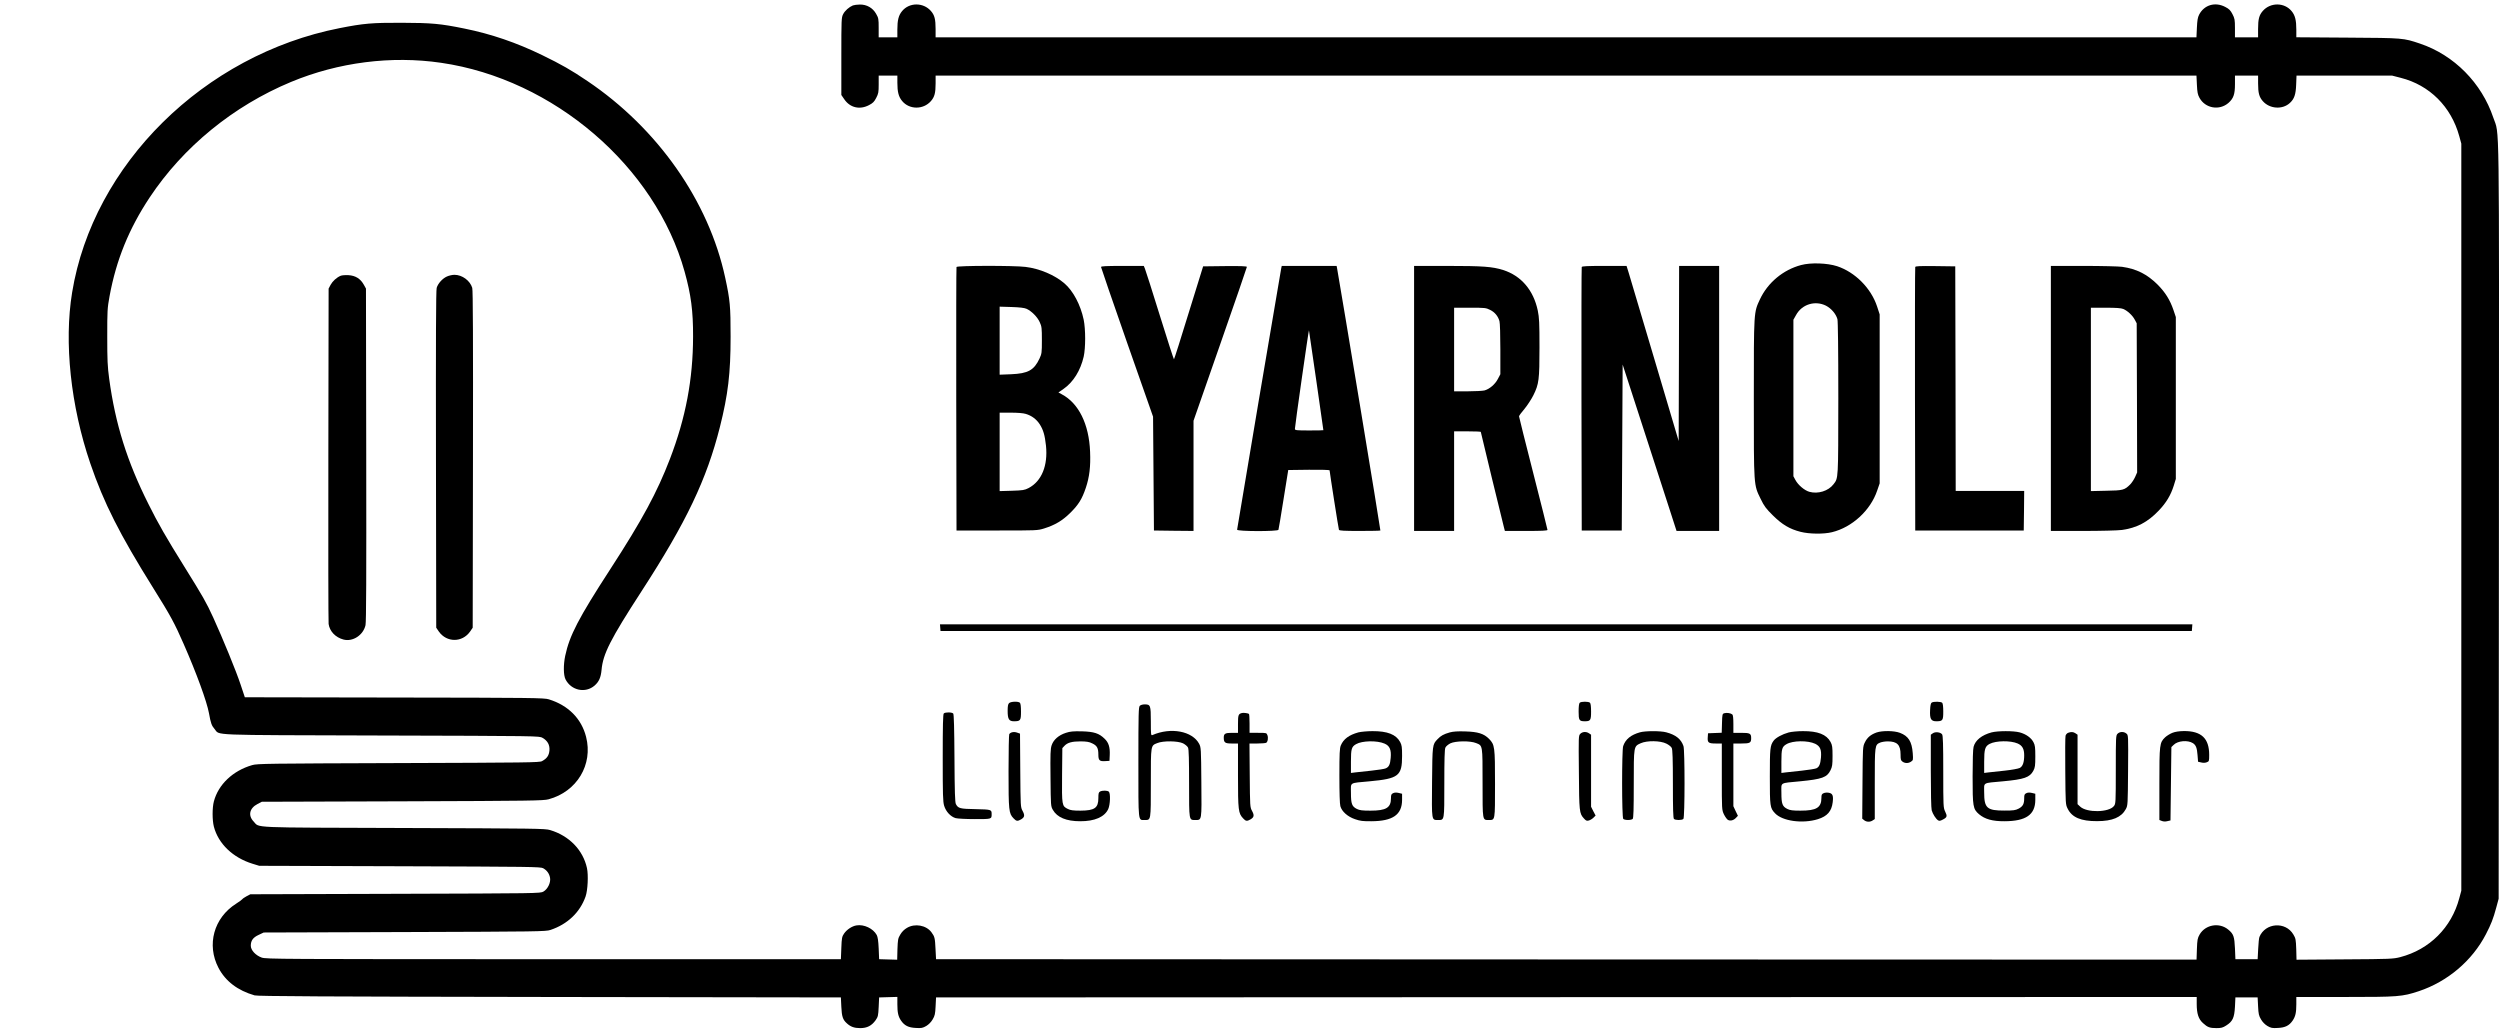 <?xml version="1.0" standalone="no"?>
<!DOCTYPE svg PUBLIC "-//W3C//DTD SVG 20010904//EN"
 "http://www.w3.org/TR/2001/REC-SVG-20010904/DTD/svg10.dtd">
<svg version="1.0" xmlns="http://www.w3.org/2000/svg"
 width="2811pt" height="1157pt" viewBox="0 0 2811 1157"
 preserveAspectRatio="xMidYMid meet">

<g transform="translate(0,1157) scale(0.1,-0.1)"
fill="#000000" stroke="none">
<path d="M9590 11509 c-43 -18 -90 -59 -110 -99 -19 -37 -20 -60 -20 -473 l0
-435 33 -48 c64 -95 174 -121 278 -66 43 22 59 38 81 81 25 48 28 63 28 152
l0 99 105 0 105 0 0 -81 c0 -103 14 -157 53 -204 81 -99 238 -100 324 -2 41
47 53 91 53 200 l0 87 7089 0 7088 0 5 -103 c4 -85 9 -111 29 -147 65 -119
224 -146 326 -57 56 50 73 96 73 210 l0 97 130 0 130 0 0 -87 c0 -109 12 -153
53 -200 77 -88 222 -98 305 -20 49 45 66 95 70 205 l4 102 538 0 537 0 97 -25
c324 -82 567 -324 658 -656 l23 -84 0 -4200 0 -4200 -23 -85 c-87 -329 -334
-576 -664 -662 -79 -20 -108 -22 -624 -25 l-542 -4 -3 118 c-4 108 -6 122 -32
165 -88 150 -316 133 -382 -27 -5 -11 -11 -72 -14 -135 l-6 -115 -125 0 -125
0 -5 120 c-6 135 -16 164 -76 213 -100 83 -256 56 -321 -55 -24 -42 -27 -58
-31 -165 l-4 -118 -7087 2 -7086 3 -6 115 c-6 124 -9 138 -46 188 -59 79 -186
102 -275 49 -31 -18 -57 -44 -75 -75 -26 -43 -28 -57 -32 -165 l-3 -118 -102
3 -101 3 -5 120 c-4 86 -10 129 -22 152 -40 73 -143 122 -227 108 -51 -8 -110
-47 -141 -93 -22 -32 -26 -49 -30 -161 l-5 -126 -3230 0 c-3091 0 -3232 1
-3282 18 -68 24 -123 83 -123 133 0 58 25 93 88 122 l57 27 1585 5 c1505 5
1588 6 1640 24 191 64 331 197 394 375 25 71 33 242 16 320 -44 203 -200 364
-415 428 -56 17 -164 18 -1645 23 -1762 6 -1617 -1 -1688 73 -65 67 -47 150
44 197 l48 25 1581 5 c1456 5 1585 7 1644 23 318 86 501 390 421 702 -52 205
-201 355 -420 422 -51 16 -189 18 -1736 20 l-1681 3 -47 141 c-49 150 -202
522 -309 757 -79 172 -113 231 -322 567 -208 334 -296 487 -405 706 -242 482
-373 902 -442 1409 -19 141 -22 210 -22 475 0 292 1 318 26 455 75 407 217
757 451 1110 378 569 941 1029 1590 1299 532 221 1128 297 1687 215 1265 -184
2409 -1166 2738 -2349 72 -258 96 -442 95 -730 -1 -480 -82 -910 -260 -1375
-144 -375 -311 -685 -671 -1240 -358 -552 -458 -745 -507 -975 -21 -102 -20
-217 4 -264 64 -125 224 -159 327 -69 49 43 70 91 78 176 16 179 98 342 450
885 505 779 732 1257 881 1847 91 362 120 601 120 1015 0 342 -6 411 -61 664
-185 859 -758 1677 -1549 2210 -180 122 -296 188 -508 291 -290 141 -574 238
-875 299 -269 55 -369 64 -707 65 -331 1 -426 -7 -695 -60 -1527 -300 -2774
-1533 -3009 -2973 -92 -562 -16 -1274 204 -1920 152 -446 329 -796 710 -1406
193 -308 238 -392 340 -625 145 -330 261 -648 285 -780 20 -112 30 -139 62
-176 67 -75 -112 -68 1873 -74 1773 -5 1780 -5 1815 -26 57 -33 83 -79 78
-142 -5 -57 -28 -90 -83 -120 -27 -16 -165 -17 -1615 -22 -1472 -5 -1589 -6
-1645 -23 -217 -63 -380 -218 -430 -408 -19 -71 -19 -210 0 -284 50 -192 214
-349 435 -417 l75 -23 1580 -5 c1473 -5 1582 -6 1612 -22 43 -24 70 -61 78
-109 9 -53 -26 -126 -75 -154 -35 -20 -53 -20 -1665 -25 l-1630 -5 -42 -22
c-23 -13 -45 -27 -48 -33 -4 -6 -35 -29 -70 -51 -251 -159 -334 -462 -198
-722 79 -150 215 -254 406 -309 32 -10 792 -14 3317 -18 l3275 -5 5 -105 c5
-110 17 -146 62 -186 42 -39 84 -54 150 -54 78 0 129 27 173 88 28 40 30 52
35 150 l5 107 103 3 102 3 0 -83 c0 -94 10 -137 41 -183 39 -57 84 -79 165
-83 65 -4 79 -1 119 22 28 17 55 44 72 74 24 40 29 61 33 147 l5 100 7088 3
7087 2 0 -78 c0 -109 20 -171 71 -216 51 -47 76 -56 153 -56 51 0 70 5 107 29
73 46 92 86 99 211 l5 105 125 0 125 0 5 -100 c4 -86 9 -107 33 -147 17 -30
44 -57 72 -74 40 -23 54 -26 119 -22 81 4 126 26 165 83 31 46 41 89 41 182
l0 83 543 0 c604 0 646 3 834 65 324 108 601 343 755 641 58 112 82 173 116
299 l27 100 3 4250 c2 4709 8 4320 -63 4532 -131 390 -441 704 -825 833 -188
63 -184 63 -812 67 l-578 4 0 85 c0 108 -14 162 -53 209 -81 99 -238 100 -324
2 -41 -47 -53 -91 -53 -204 l0 -93 -130 0 -130 0 0 104 c0 94 -3 109 -28 157
-22 43 -38 59 -81 81 -114 60 -237 23 -294 -87 -16 -31 -21 -65 -25 -147 l-5
-108 -7088 0 -7089 0 0 93 c0 113 -12 157 -53 204 -86 98 -243 97 -324 -2 -39
-47 -53 -101 -53 -209 l0 -86 -105 0 -105 0 0 108 c0 100 -2 110 -29 157 -38
67 -105 105 -182 104 -30 0 -65 -5 -79 -10z"/>
<path d="M20252 8590 c-203 -54 -375 -198 -463 -385 -70 -150 -69 -131 -69
-1115 0 -999 -2 -968 77 -1130 39 -81 60 -109 137 -185 104 -103 189 -154 312
-185 97 -25 260 -27 353 -4 226 55 433 245 508 468 l28 81 0 950 0 950 -29 89
c-68 206 -247 386 -450 453 -112 36 -296 42 -404 13z m279 -457 c60 -31 112
-92 129 -151 6 -24 10 -333 10 -892 -1 -922 1 -893 -54 -965 -58 -76 -174
-112 -271 -85 -55 15 -128 77 -158 134 l-22 41 0 880 0 880 30 53 c66 121 214
166 336 105z"/>
<path d="M10755 8568 c-3 -7 -4 -677 -3 -1488 l3 -1475 455 0 c449 0 456 0
530 23 124 39 206 88 296 177 92 92 130 153 173 280 41 122 55 241 48 405 -12
311 -128 546 -319 647 l-37 20 60 42 c108 76 188 205 224 361 22 99 22 306 0
415 -35 167 -118 324 -217 409 -108 93 -278 166 -438 185 -126 16 -769 15
-775 -1z m787 -470 c56 -25 123 -92 149 -151 22 -47 24 -66 24 -202 0 -141 -2
-153 -26 -205 -62 -133 -129 -170 -321 -178 l-128 -5 0 383 0 382 133 -4 c91
-3 144 -9 169 -20z m-8 -1182 c67 -20 120 -60 157 -117 40 -63 57 -122 70
-240 23 -225 -49 -400 -196 -477 -45 -23 -63 -26 -187 -30 l-138 -4 0 441 0
441 123 0 c79 0 141 -5 171 -14z"/>
<path d="M12380 8568 c0 -7 132 -389 292 -848 l293 -835 5 -640 5 -640 223 -3
222 -2 0 619 0 620 300 860 c165 472 300 864 300 870 0 8 -72 11 -246 9 l-246
-3 -162 -522 c-88 -288 -163 -523 -166 -523 -3 0 -75 222 -159 493 -84 270
-159 507 -167 525 l-13 32 -240 0 c-186 0 -241 -3 -241 -12z"/>
<path d="M14406 8553 c-12 -59 -496 -2926 -496 -2939 0 -20 458 -21 465 -1 3
6 28 161 57 342 l53 330 233 3 c137 1 232 -1 232 -7 0 -16 100 -656 105 -668
3 -10 59 -13 233 -13 126 0 231 2 233 5 4 3 -440 2686 -486 2943 l-6 32 -309
0 -308 0 -6 -27z m394 -1259 c44 -307 80 -560 80 -561 0 -2 -72 -3 -160 -3
-146 0 -160 2 -160 18 -1 25 154 1111 158 1108 1 -2 38 -255 82 -562z"/>
<path d="M15900 7090 l0 -1490 225 0 225 0 0 560 0 560 150 0 c83 0 150 -3
150 -6 0 -6 244 -1013 261 -1076 l10 -38 239 0 c178 0 240 3 240 12 0 6 -72
294 -160 638 -88 345 -160 632 -160 639 0 6 27 44 61 83 33 40 78 109 100 153
63 127 69 175 69 540 0 276 -3 333 -19 412 -48 230 -187 393 -390 457 -120 38
-229 46 -628 46 l-373 0 0 -1490z m856 995 c52 -26 88 -70 104 -126 6 -19 10
-161 10 -315 l0 -282 -28 -53 c-31 -60 -93 -113 -150 -129 -20 -5 -106 -10
-189 -10 l-153 0 0 470 0 470 178 0 c170 0 180 -1 228 -25z"/>
<path d="M17785 8568 c-3 -7 -4 -677 -3 -1488 l3 -1475 225 0 225 0 5 933 5
933 223 -688 c122 -378 258 -799 303 -935 l80 -248 239 0 240 0 0 1490 0 1490
-225 0 -225 0 -2 -984 -3 -985 -269 907 c-148 499 -280 942 -293 985 l-24 77
-250 0 c-190 0 -251 -3 -254 -12z"/>
<path d="M21535 8568 c-3 -7 -4 -677 -3 -1488 l3 -1475 610 0 610 0 3 223 2
222 -385 0 -385 0 -2 1263 -3 1262 -223 3 c-173 2 -224 0 -227 -10z"/>
<path d="M23060 7090 l0 -1490 359 0 c200 0 394 5 438 11 169 23 291 87 416
218 85 89 135 173 169 281 l23 75 0 910 0 910 -27 80 c-39 114 -92 198 -178
285 -118 117 -237 177 -400 200 -36 5 -230 10 -432 10 l-368 0 0 -1490z m814
1006 c46 -19 104 -72 129 -120 l22 -41 3 -839 2 -838 -23 -52 c-13 -28 -38
-66 -56 -84 -63 -62 -79 -67 -268 -70 l-173 -4 0 1031 0 1031 165 0 c118 0
175 -4 199 -14z"/>
<path d="M3830 8469 c-45 -19 -90 -60 -113 -102 l-22 -42 -3 -1865 c-2 -1026
0 -1884 3 -1906 12 -83 77 -151 167 -175 105 -28 223 50 248 162 8 40 10 534
8 1919 l-3 1865 -25 45 c-38 67 -93 101 -171 106 -35 2 -75 -1 -89 -7z"/>
<path d="M5025 8461 c-50 -22 -101 -79 -115 -128 -8 -27 -10 -587 -8 -1930 l3
-1891 30 -44 c88 -124 262 -124 350 0 l30 44 3 1891 c2 1343 0 1903 -8 1930
-24 81 -113 147 -200 147 -25 0 -63 -9 -85 -19z"/>
<path d="M10572 4513 l3 -38 7035 0 7035 0 3 38 3 37 -7041 0 -7041 0 3 -37z"/>
<path d="M11346 3664 c-12 -11 -16 -35 -16 -87 0 -93 15 -117 71 -117 73 0 79
9 79 108 0 55 -4 92 -12 100 -18 18 -103 15 -122 -4z"/>
<path d="M17762 3668 c-8 -8 -12 -45 -12 -100 0 -97 7 -108 70 -108 63 0 70
11 70 108 0 55 -4 92 -12 100 -16 16 -100 16 -116 0z"/>
<path d="M21720 3670 c-10 -6 -16 -32 -18 -85 -5 -97 10 -125 69 -125 73 0 79
9 79 108 0 55 -4 92 -12 100 -14 14 -97 16 -118 2z"/>
<path d="M12816 3634 c-14 -14 -16 -85 -16 -634 0 -690 -4 -650 70 -650 72 0
70 -14 70 416 0 432 -2 419 73 449 66 27 230 25 289 -3 25 -13 50 -34 56 -48
9 -17 12 -139 12 -404 0 -423 -2 -410 70 -410 74 0 72 -15 68 424 -3 382 -4
392 -25 433 -77 143 -318 188 -525 98 -17 -7 -18 4 -18 153 0 182 -4 192 -70
192 -22 0 -45 -7 -54 -16z"/>
<path d="M10612 3548 c-9 -9 -12 -133 -12 -498 0 -417 2 -494 16 -540 20 -66
73 -123 129 -139 22 -6 119 -11 216 -11 192 0 189 -1 189 58 0 49 -5 50 -180
54 -177 3 -196 8 -222 57 -10 20 -14 134 -16 516 -2 330 -6 493 -14 502 -13
16 -90 17 -106 1z"/>
<path d="M13965 3553 c-41 -10 -45 -22 -45 -124 l0 -99 -68 0 c-75 0 -92 -9
-92 -53 0 -57 14 -67 90 -67 l70 0 0 -360 c0 -392 4 -425 58 -482 30 -33 43
-34 83 -11 40 24 44 45 17 95 -23 42 -23 50 -26 401 l-3 357 88 0 c48 0 93 4
100 8 18 11 25 55 14 85 -10 27 -11 27 -106 27 l-95 0 0 104 c0 58 -3 107 -7
109 -16 9 -59 14 -78 10z"/>
<path d="M19390 3551 c-24 -7 -25 -9 -28 -114 l-3 -106 -77 -3 -77 -3 -3 -43
c-5 -62 8 -72 89 -72 l69 0 0 -372 c0 -373 0 -373 24 -425 14 -28 34 -56 45
-62 27 -15 64 -5 90 23 l22 23 -26 54 -25 54 0 353 0 352 88 0 c99 0 112 7
112 60 0 53 -13 60 -112 60 l-88 0 0 99 c0 67 -4 102 -12 108 -19 15 -60 21
-88 14z"/>
<path d="M11985 3330 c-81 -26 -139 -77 -160 -139 -14 -42 -16 -95 -13 -368 3
-316 3 -318 27 -360 48 -84 151 -127 306 -127 163 -1 275 48 316 137 22 49 27
175 7 195 -15 15 -72 16 -99 2 -16 -9 -19 -22 -19 -73 0 -112 -42 -141 -200
-142 -83 0 -113 4 -143 19 -67 33 -68 39 -65 381 l3 303 24 26 c34 36 84 50
182 50 67 -1 96 -5 131 -23 53 -25 68 -53 68 -125 0 -66 13 -78 77 -74 l48 3
3 65 c4 87 -12 140 -57 183 -63 62 -119 80 -256 84 -98 2 -131 -1 -180 -17z"/>
<path d="M15273 3335 c-105 -29 -167 -75 -197 -147 -13 -31 -16 -89 -16 -340
0 -189 4 -318 11 -343 17 -60 82 -118 165 -146 57 -20 89 -24 184 -23 240 1
344 73 345 239 l0 70 -37 9 c-26 6 -46 6 -63 -2 -21 -10 -25 -18 -25 -57 0
-107 -54 -140 -230 -140 -93 0 -122 4 -153 19 -56 28 -67 57 -67 180 0 124
-26 109 210 131 326 30 365 61 365 285 0 100 -3 121 -22 157 -46 85 -143 123
-311 122 -59 0 -131 -7 -159 -14z m295 -126 c58 -25 77 -69 69 -161 -6 -73
-19 -101 -55 -117 -13 -7 -85 -18 -160 -26 -76 -8 -158 -17 -184 -20 l-48 -6
0 128 c0 143 7 167 58 196 67 39 236 43 320 6z"/>
<path d="M16302 3335 c-70 -20 -101 -37 -139 -77 -57 -60 -57 -60 -61 -484 -4
-439 -6 -424 68 -424 72 0 70 -13 70 410 0 265 3 387 12 404 6 14 31 35 56 48
59 28 223 30 289 3 75 -30 73 -17 73 -449 0 -430 -2 -416 70 -416 72 0 70 -13
70 404 0 421 -3 442 -67 508 -58 59 -125 80 -268 84 -85 3 -136 -1 -173 -11z"/>
<path d="M18440 3336 c-103 -29 -163 -78 -189 -155 -16 -49 -16 -802 1 -819 7
-7 30 -12 53 -12 23 0 46 5 53 12 9 9 12 109 12 390 0 433 -1 425 78 461 72
32 220 30 288 -4 27 -13 55 -35 61 -49 9 -18 13 -124 13 -405 0 -283 3 -384
12 -393 16 -16 90 -16 106 0 17 17 17 770 1 819 -27 79 -87 127 -194 155 -62
17 -235 17 -295 0z"/>
<path d="M20111 3334 c-70 -19 -144 -59 -168 -92 -40 -55 -43 -85 -43 -404 0
-336 2 -352 58 -412 83 -89 310 -120 482 -67 106 33 155 89 167 191 9 74 -1
98 -43 106 -20 4 -46 2 -60 -5 -20 -9 -24 -18 -24 -51 0 -111 -55 -145 -235
-145 -88 0 -118 4 -148 19 -56 28 -67 57 -67 180 0 124 -26 108 210 131 247
24 303 44 342 124 20 40 23 62 23 161 0 99 -3 121 -22 157 -46 85 -143 123
-311 122 -60 0 -131 -7 -161 -15z m299 -127 c56 -28 72 -65 65 -155 -7 -76
-20 -106 -52 -121 -14 -6 -86 -18 -161 -26 -76 -8 -158 -17 -184 -20 l-48 -6
0 128 c0 143 7 167 58 196 70 41 240 43 322 4z"/>
<path d="M21100 3334 c-64 -23 -105 -56 -131 -111 -24 -48 -24 -51 -27 -453
l-3 -405 21 -17 c27 -22 68 -23 98 -2 l22 15 0 395 c0 436 0 439 62 465 18 7
55 13 83 13 107 0 145 -39 145 -148 0 -56 3 -67 22 -80 29 -21 68 -20 97 1 23
15 23 20 18 94 -10 132 -49 193 -144 229 -66 25 -197 26 -263 4z"/>
<path d="M22393 3335 c-110 -30 -182 -87 -202 -162 -7 -23 -11 -158 -11 -334
0 -340 4 -365 72 -424 66 -56 152 -80 288 -79 240 1 344 73 345 239 l0 70 -37
9 c-26 6 -46 6 -63 -2 -21 -10 -25 -18 -25 -56 0 -66 -14 -92 -62 -118 -37
-19 -59 -22 -158 -22 -198 -1 -230 27 -230 203 0 119 -25 104 211 126 240 22
302 44 342 119 19 36 22 57 22 161 0 102 -3 126 -21 160 -26 50 -84 91 -154
110 -70 19 -248 18 -317 0z m294 -125 c52 -23 73 -61 73 -132 0 -80 -16 -125
-50 -143 -16 -8 -91 -22 -167 -30 -76 -8 -159 -17 -185 -20 l-48 -6 0 126 c0
142 10 174 62 201 71 37 235 39 315 4z"/>
<path d="M24426 3330 c-27 -11 -64 -34 -82 -51 -62 -60 -64 -78 -64 -526 l0
-403 28 -11 c17 -7 40 -8 62 -2 l35 8 5 412 5 413 26 25 c45 46 158 56 216 19
34 -22 46 -53 52 -134 l6 -75 35 -8 c22 -6 45 -5 63 2 26 10 27 13 27 84 0
185 -88 268 -284 267 -55 -1 -97 -7 -130 -20z"/>
<path d="M11370 3333 c-8 -3 -18 -11 -22 -17 -4 -6 -8 -194 -8 -417 0 -443 3
-475 56 -530 32 -34 45 -35 85 -12 40 24 44 45 17 95 -23 43 -23 47 -26 456
l-3 413 -25 9 c-28 11 -51 12 -74 3z"/>
<path d="M17769 3319 c-20 -20 -20 -28 -16 -432 3 -443 5 -463 56 -519 23 -26
32 -30 55 -24 15 4 39 18 52 31 l25 25 -26 49 -25 50 0 405 0 405 -22 15 c-31
22 -74 20 -99 -5z"/>
<path d="M21733 3325 l-23 -16 0 -407 c0 -242 4 -422 10 -443 12 -42 47 -97
72 -113 14 -8 26 -6 54 9 48 25 51 38 25 91 -20 43 -21 56 -21 447 0 307 -3
407 -13 420 -18 25 -77 32 -104 12z"/>
<path d="M23253 3330 c-12 -5 -25 -20 -28 -33 -4 -14 -5 -193 -3 -398 3 -369
3 -375 27 -422 48 -98 149 -141 331 -140 172 0 273 43 323 136 22 41 22 50 25
437 3 395 3 395 -19 412 -28 24 -74 23 -99 -2 -19 -19 -20 -33 -20 -404 0
-372 -1 -384 -21 -409 -56 -73 -304 -77 -379 -7 l-30 28 0 390 0 391 -22 15
c-25 18 -52 19 -85 6z"/>
</g>
</svg>
